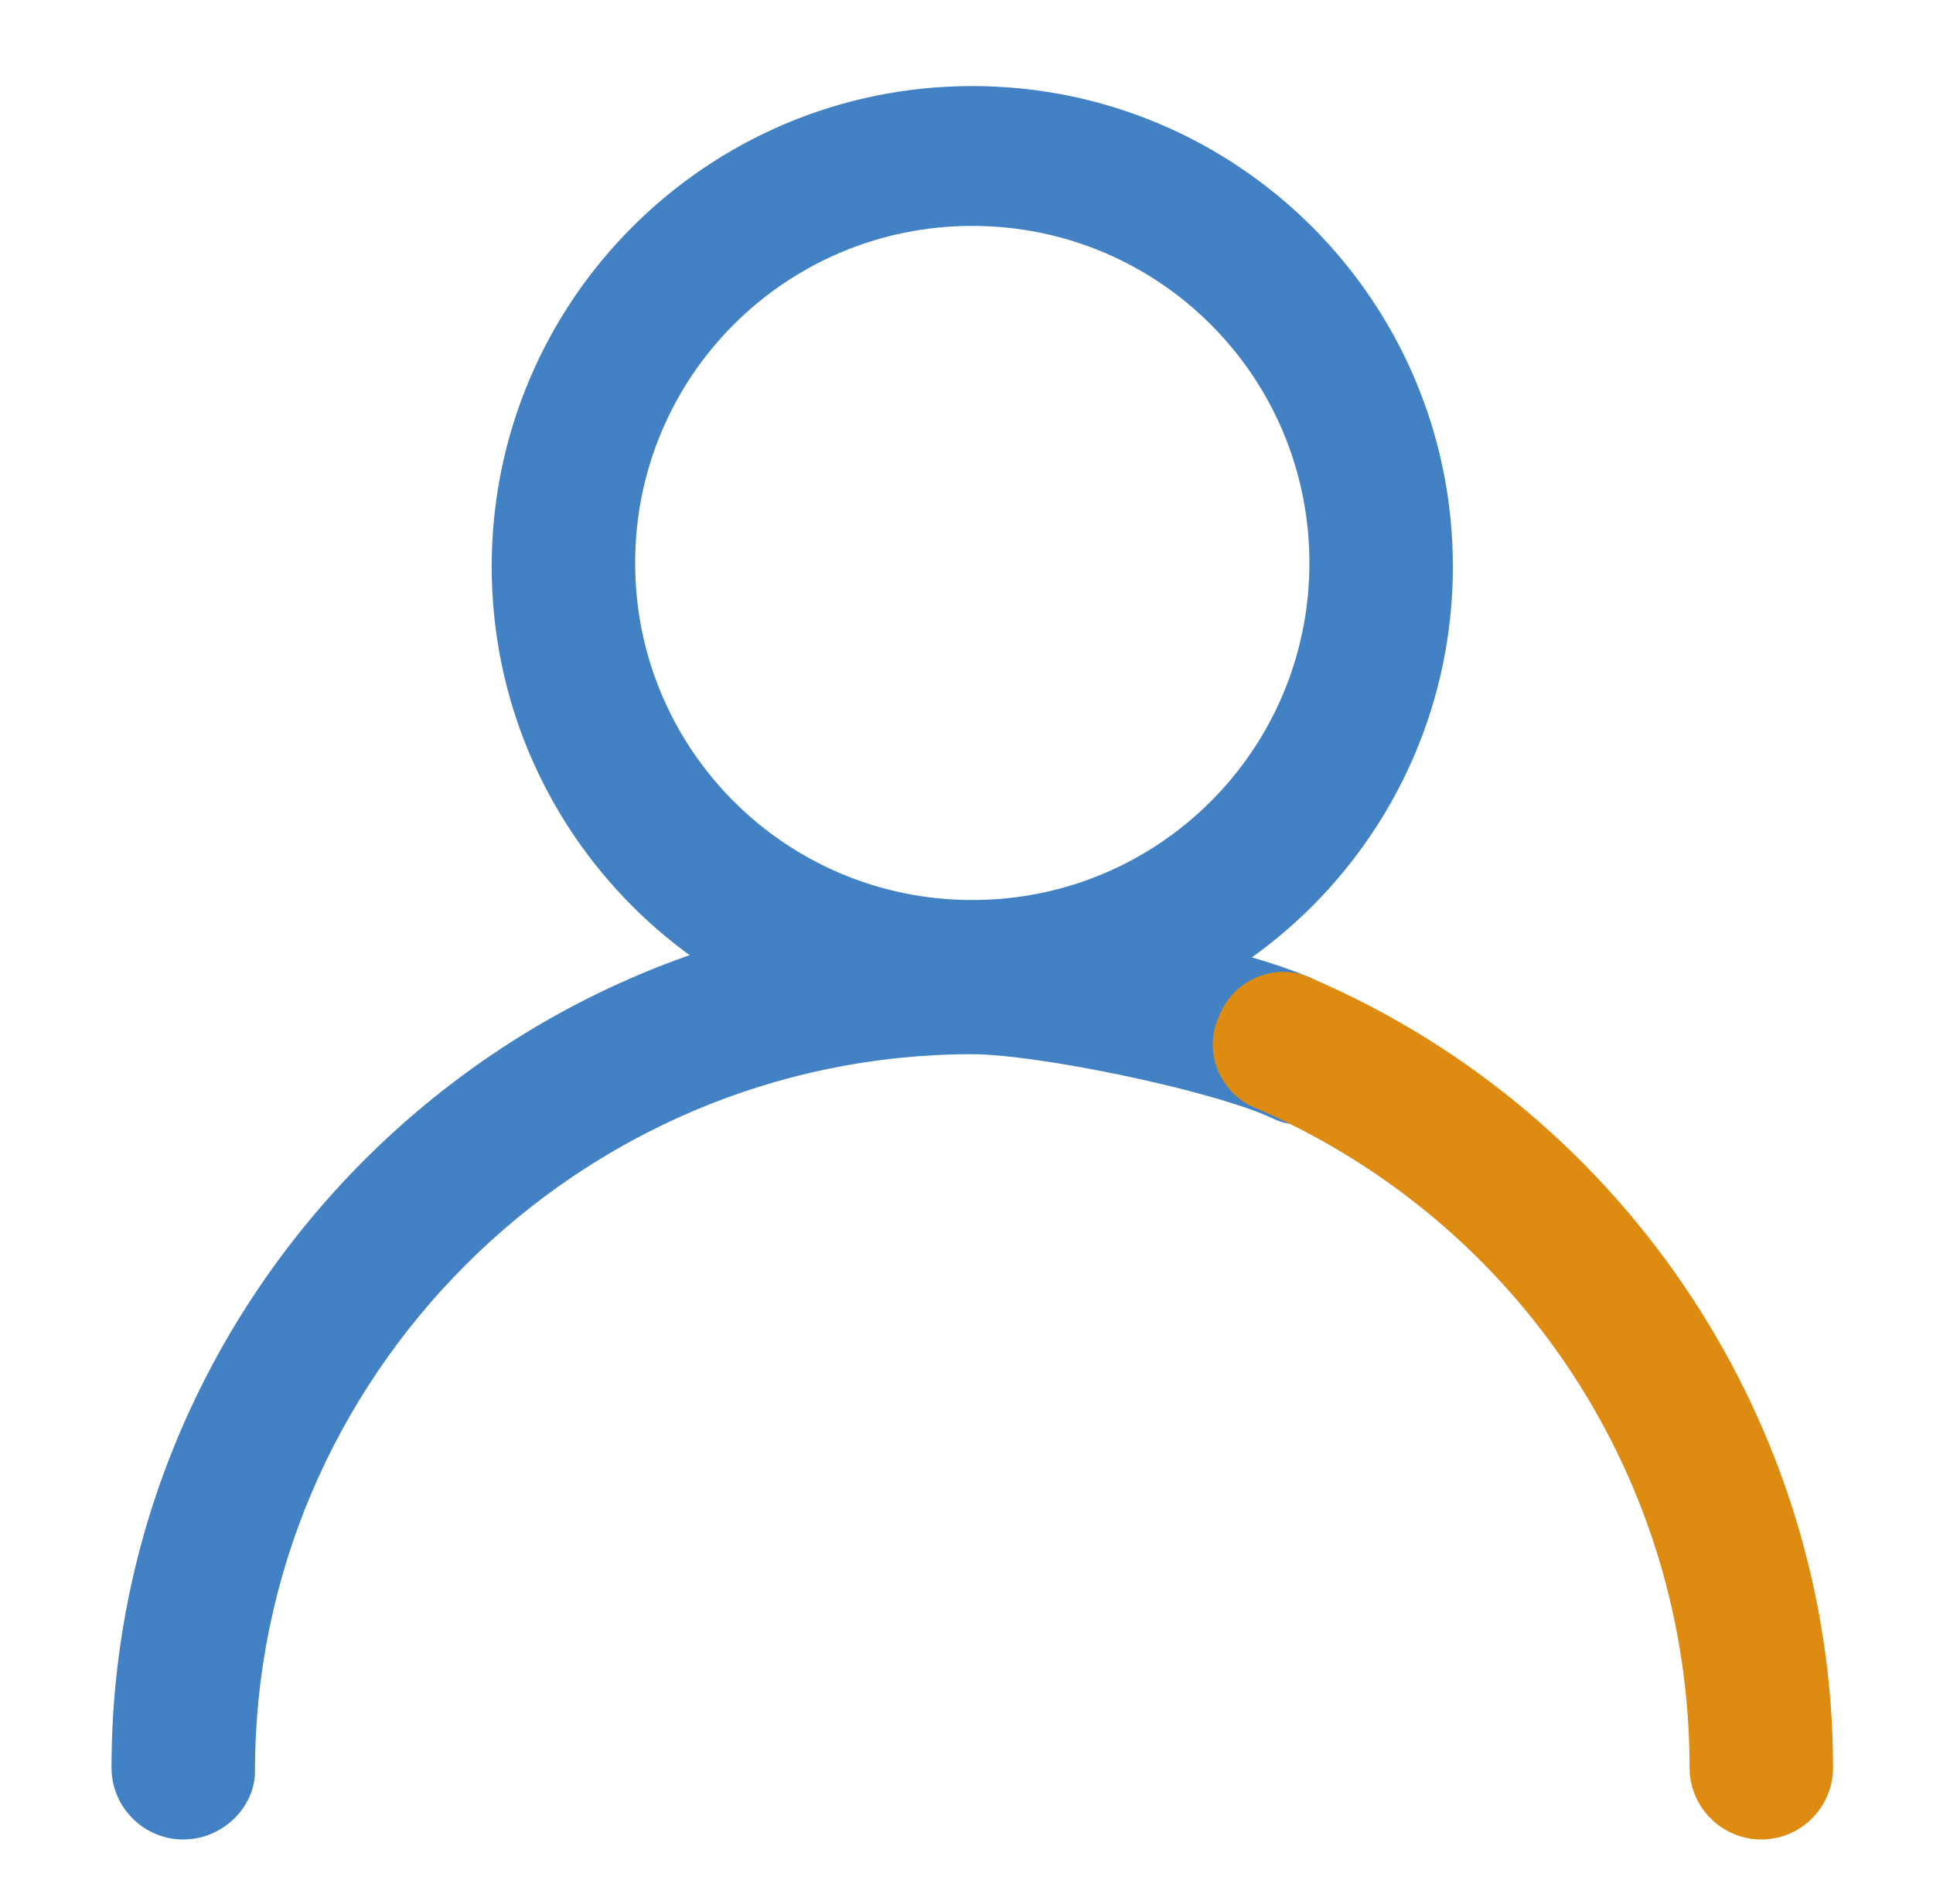 <svg class="svg-icon" style="width: 1.015em; height: 1em;vertical-align: middle;fill: currentColor;overflow: hidden;" viewBox="0 0 1039 1024" version="1.1" xmlns="http://www.w3.org/2000/svg"><path d="M522.606 563.104c-142.704 0-258.411-115.706-258.411-258.411s115.706-258.411 258.411-258.411 258.411 115.706 258.411 258.411-115.706 258.411-258.411 258.411z m0-441.612c-100.279 0-181.273 80.994-181.273 181.273s80.994 181.273 181.273 181.273 181.273-80.994 181.273-181.273-80.994-181.273-181.273-181.273z" fill="#4282C4" /><path d="M98.35 989.288c-21.213 0-38.569-17.356-38.569-38.569 0-254.554 208.271-462.825 462.825-462.825 42.426 0 144.633 21.213 183.202 38.569 19.284 9.642 32.783 26.998 26.998 48.211-5.785 21.213-28.927 36.64-48.211 26.998-32.783-15.427-127.277-34.712-161.989-34.712-212.128 0-385.687 173.559-385.687 385.687 0 19.284-17.356 36.64-38.569 36.64z" fill="#4282C4" /><path d="M946.863 989.288c-21.213 0-38.569-17.356-38.569-38.569 0-154.275-90.637-293.122-233.341-354.832-19.284-7.714-28.927-30.855-19.284-50.139 7.714-19.284 30.855-28.927 50.139-19.284 169.702 73.281 279.623 241.055 279.623 424.256 0 21.213-17.356 38.569-38.569 38.569z" fill="#DE8B12" /></svg>
